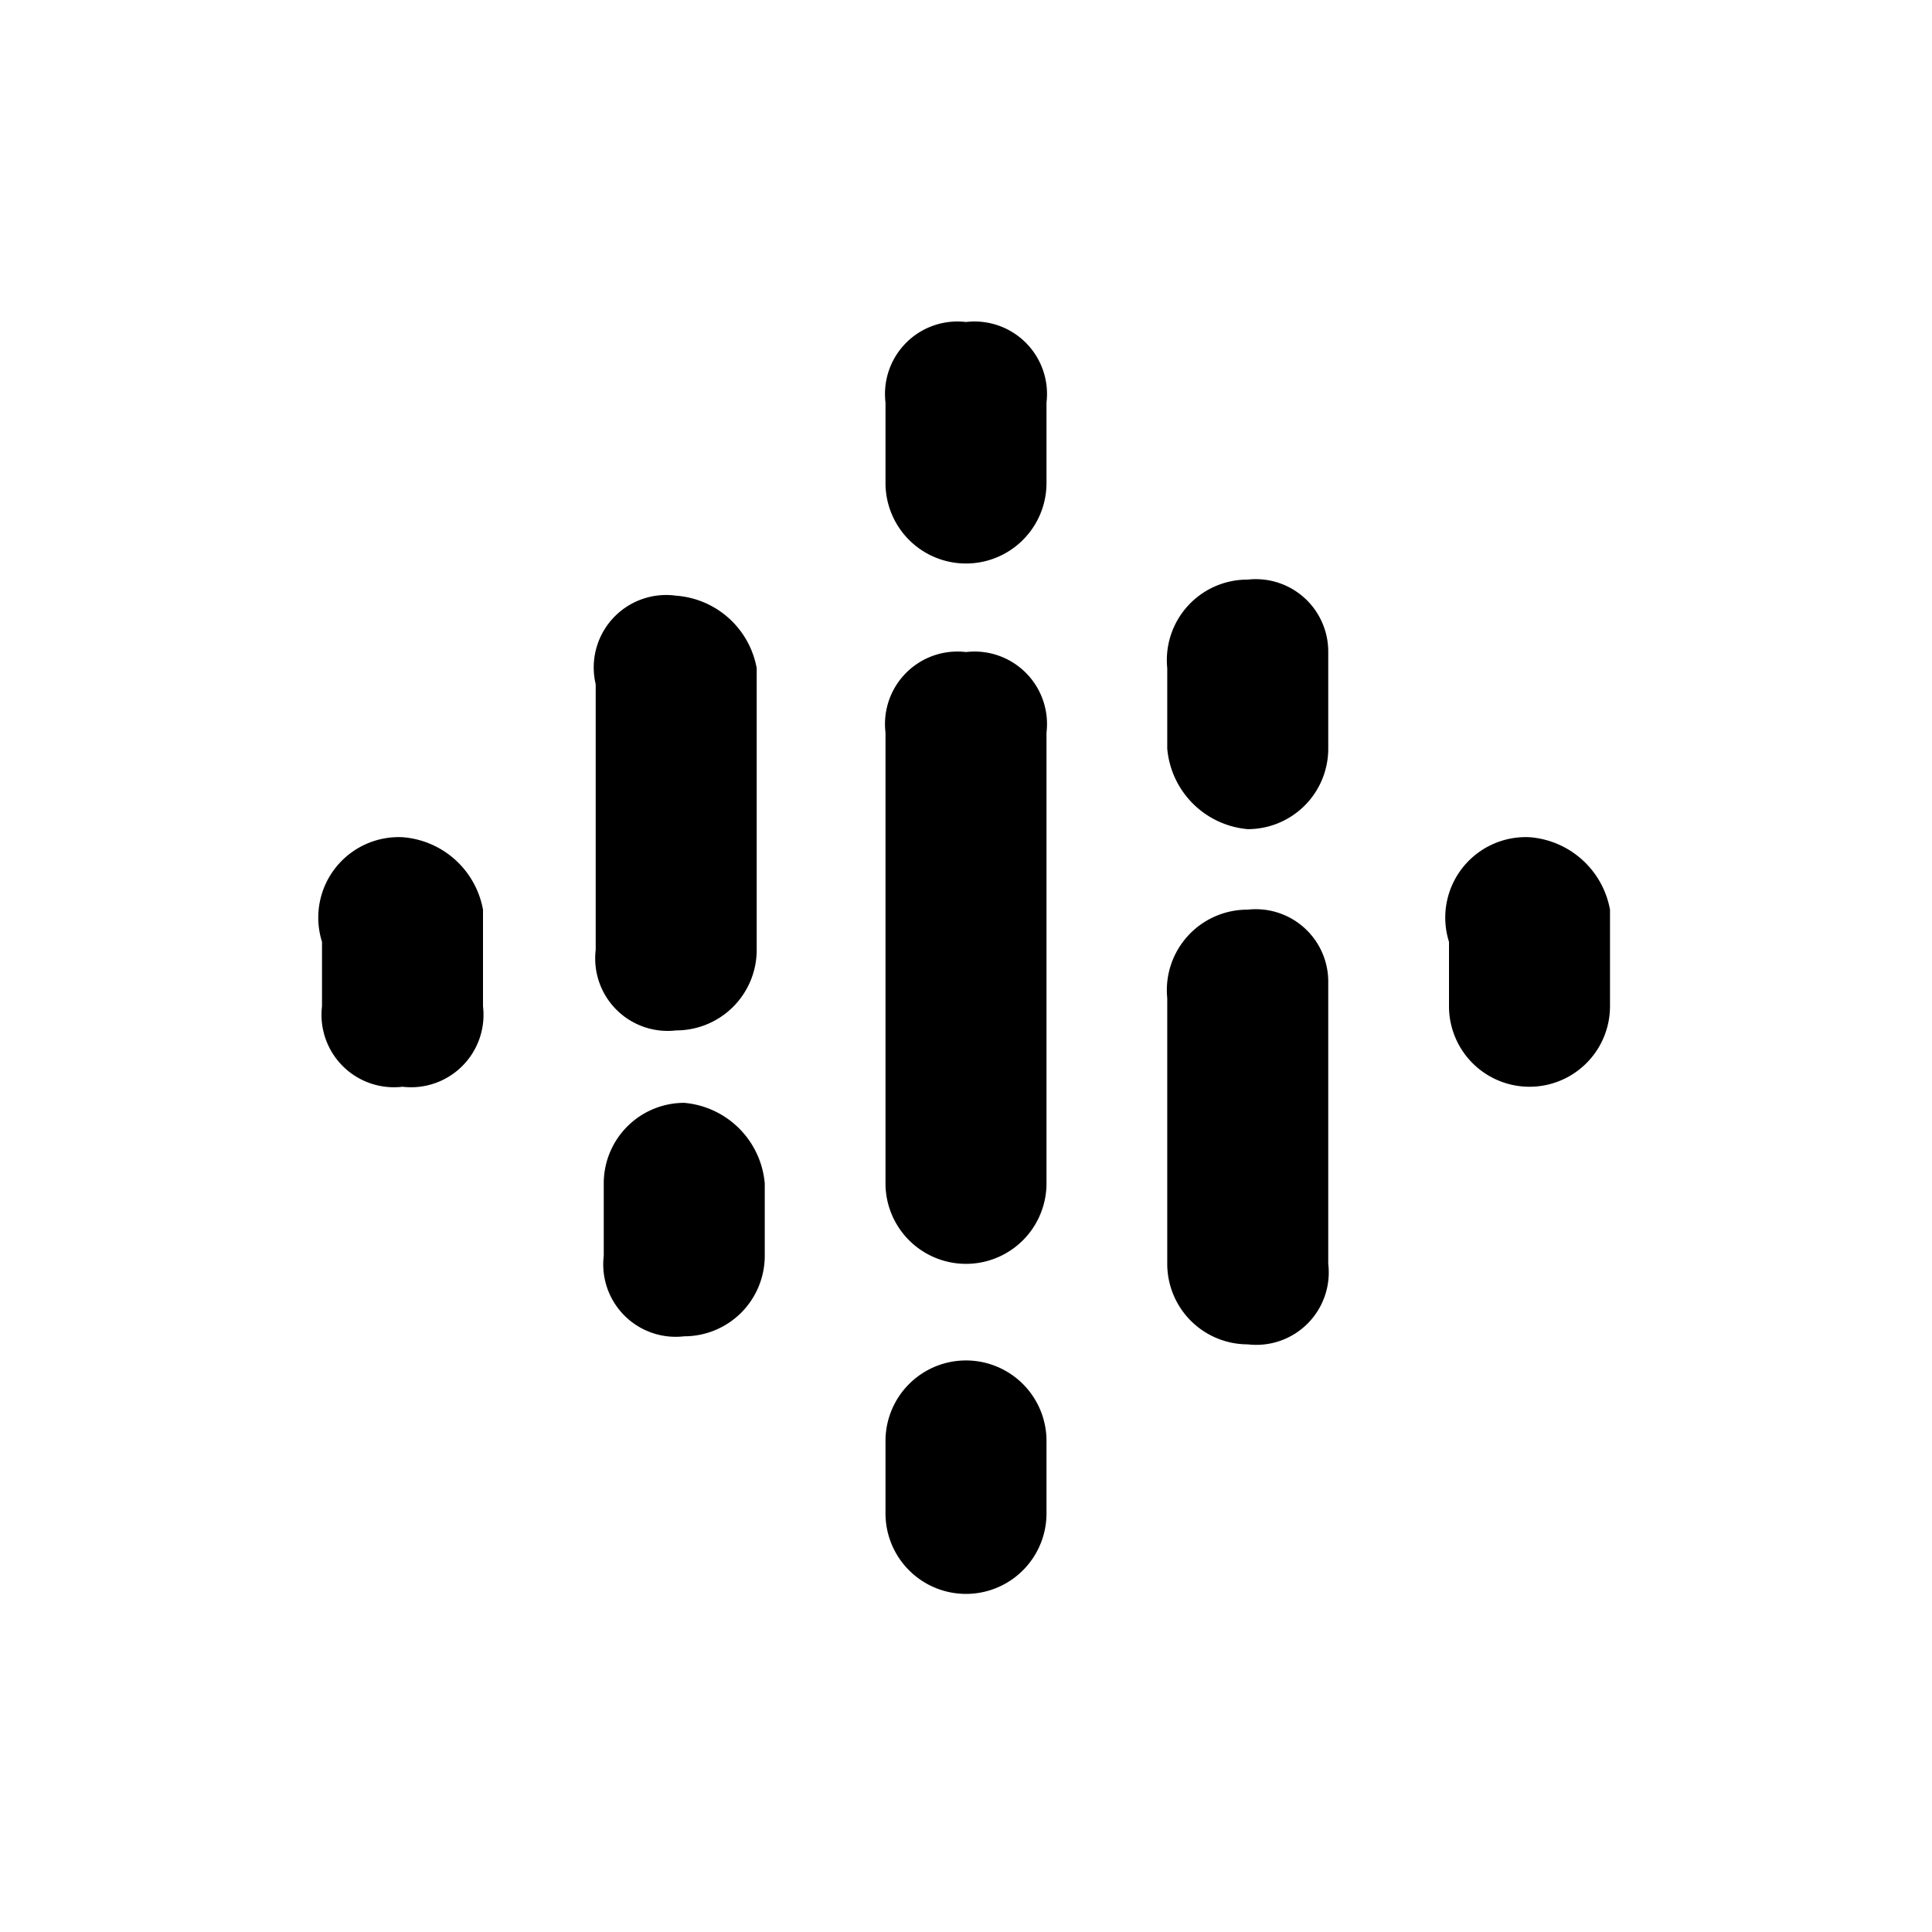 <svg id="Layer_1" xmlns="http://www.w3.org/2000/svg" width="24px" height="24px" viewBox="0 0 24 24"><defs><style>.cls-1{fill-rule:evenodd;}</style></defs><g id="_09-Icons-_-Social-_-Google-podcast" ><path id="_-Color" class="cls-1" d="M12,16.9a1,1,0,0,1,1,1h0v.9h0a1,1,0,0,1-2,0V17.9A1,1,0,0,1,12,16.9ZM8.5,13.7a1.1,1.1,0,0,1,1,1h0v.9h0a1,1,0,0,1-1,1,.9.9,0,0,1-1-1V14.7A1,1,0,0,1,8.5,13.7Zm7-2.4a.9.9,0,0,1,1,.9h0v3.5a.9.9,0,0,1-1,1,1,1,0,0,1-1-1h0V12.4h0A1,1,0,0,1,15.5,11.3ZM12,8.1a.9.9,0,0,1,1,1h0v5.6h0a1,1,0,0,1-2,0V9.1A.9.9,0,0,1,12,8.1ZM5,10.4a1.1,1.1,0,0,1,1,.9v1.2a.9.9,0,0,1-1,1,.9.9,0,0,1-1-1H4v-.8H4A1,1,0,0,1,5,10.4Zm14,0a1.1,1.1,0,0,1,1,.9v1.2a1,1,0,0,1-2,0h0v-.8h0A1,1,0,0,1,19,10.4ZM8.4,7.4a1.1,1.1,0,0,1,1,.9h0v3.5a1,1,0,0,1-1,1,.9.9,0,0,1-1-1h0V8.5h0A.9.9,0,0,1,8.4,7.4Zm7.1-.2a.9.9,0,0,1,1,.9h0V9.3a1,1,0,0,1-1,1,1.1,1.1,0,0,1-1-1v-1h0A1,1,0,0,1,15.5,7.2ZM12,4a.9.9,0,0,1,1,1h0V6h0a1,1,0,1,1-2,0V5A.9.9,0,0,1,12,4Z"/></g></svg>

